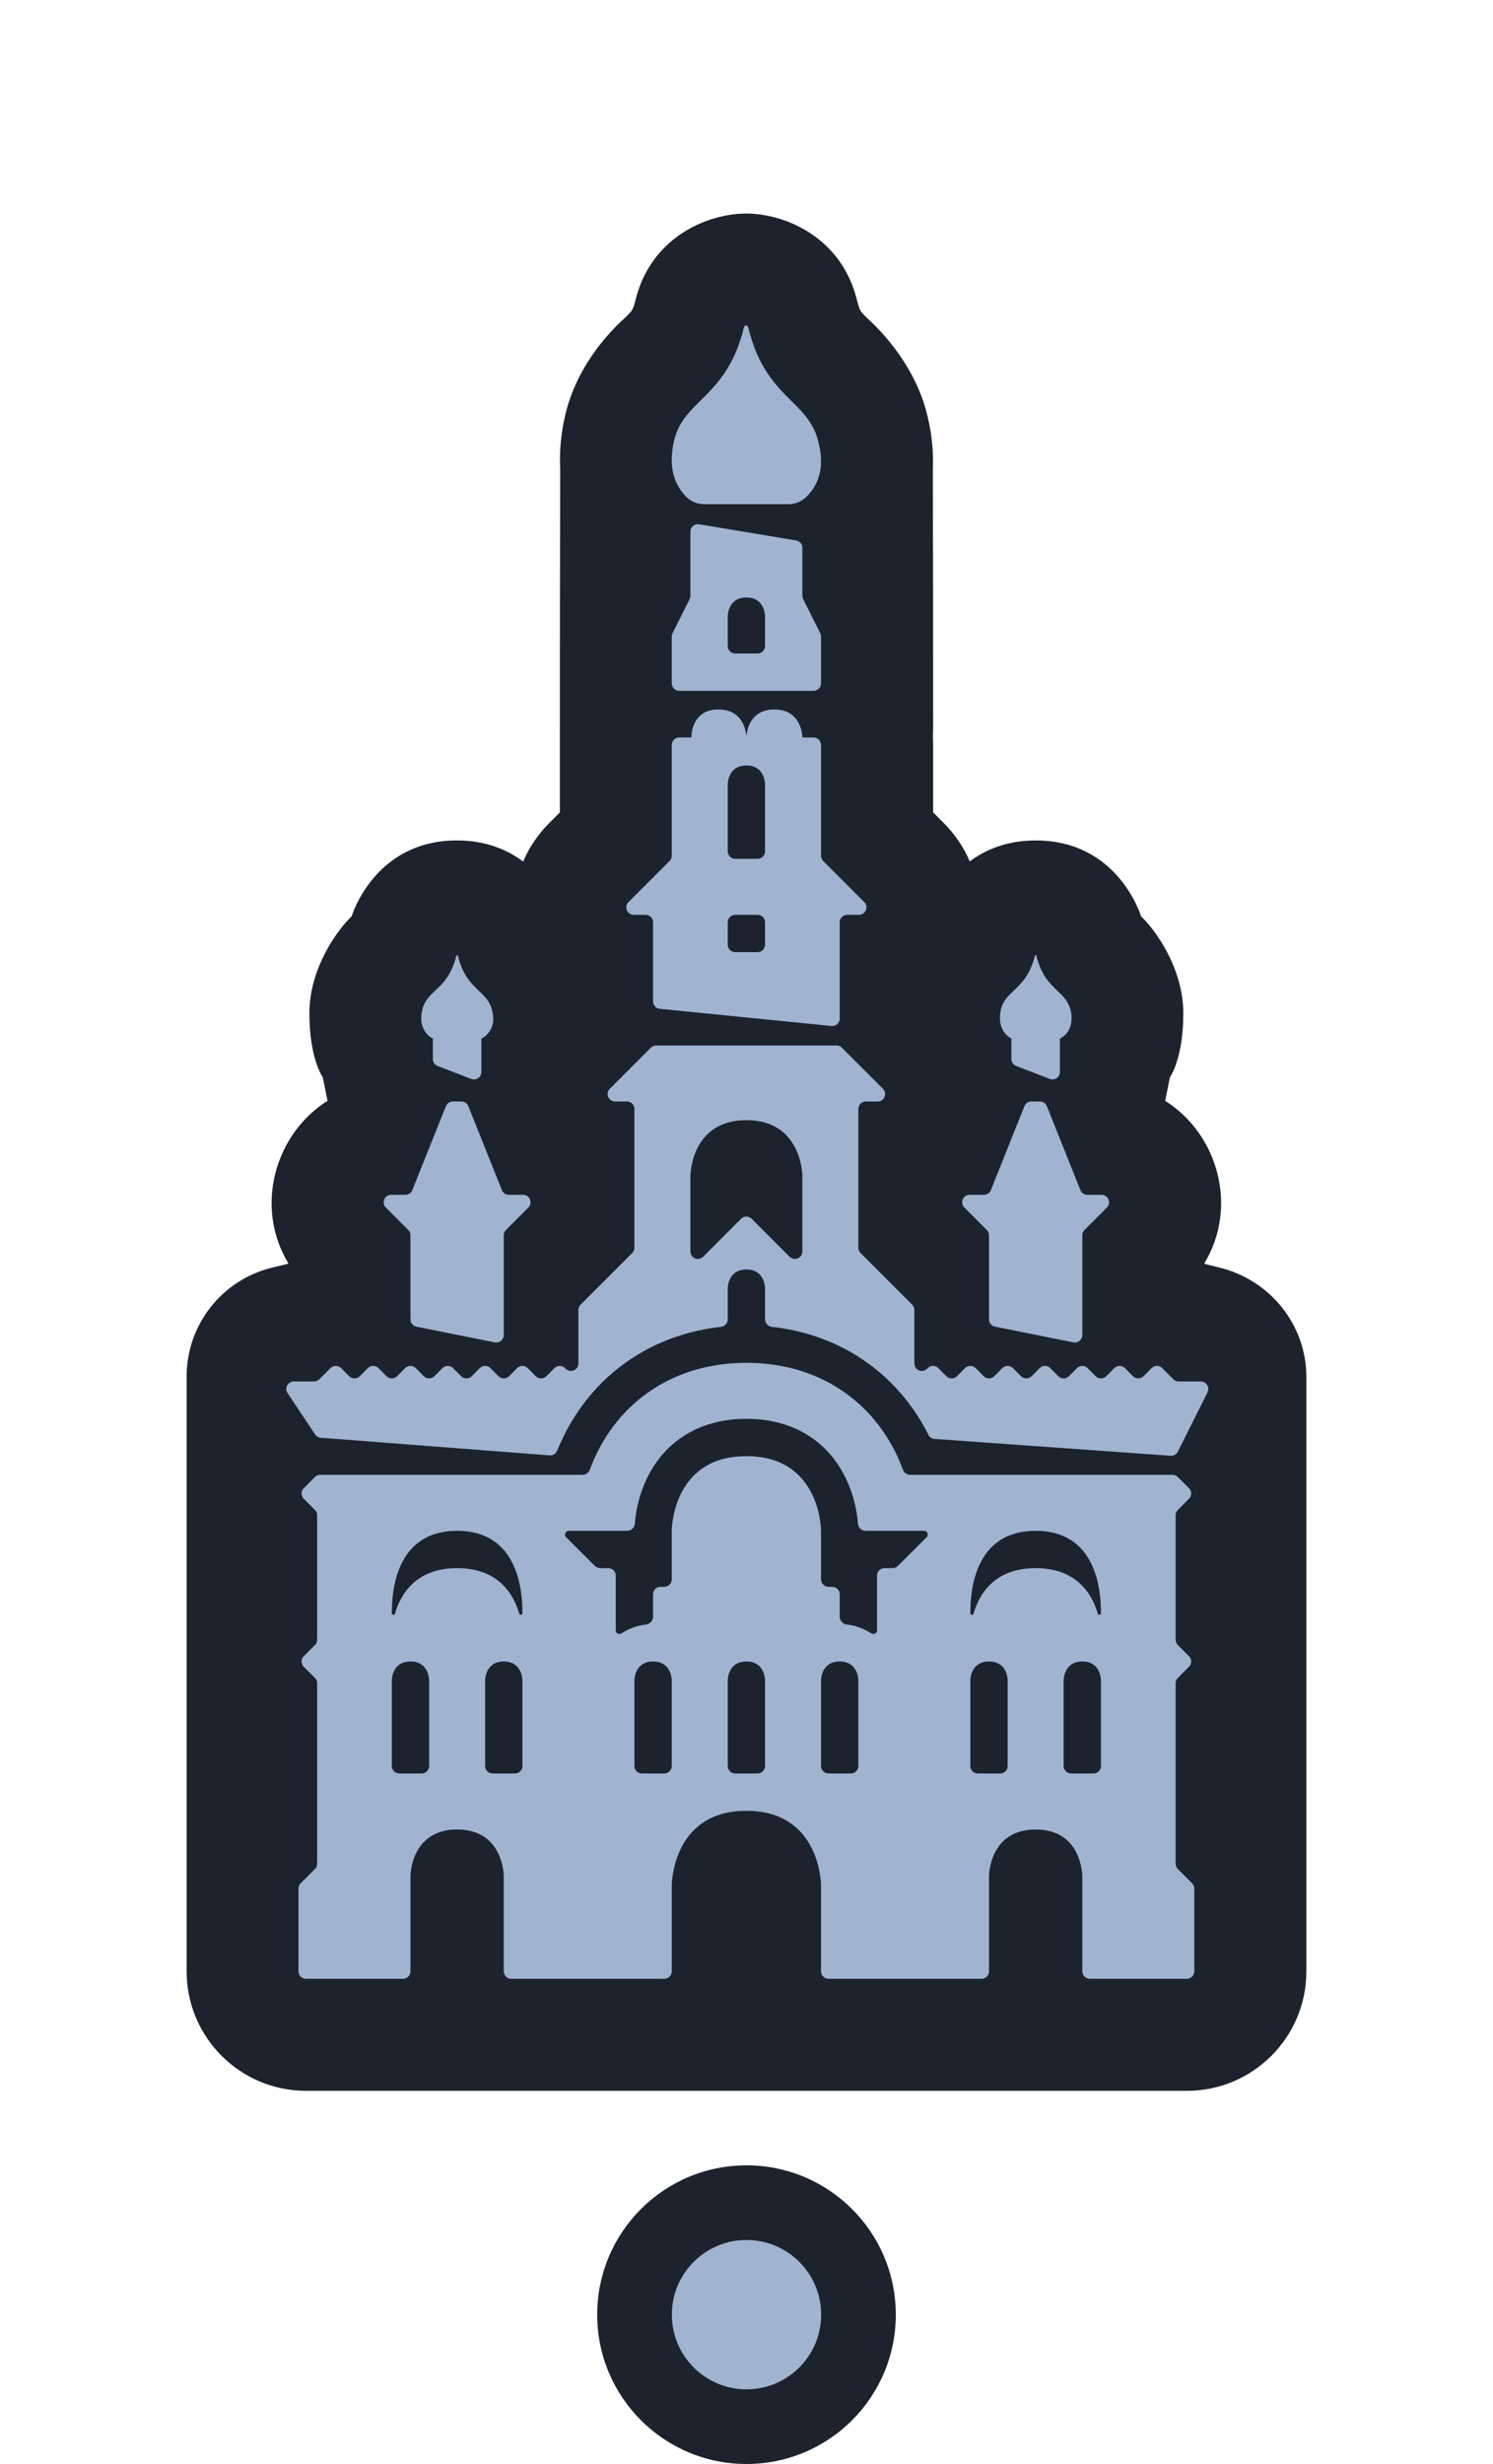 <?xml version="1.0" encoding="utf-8"?>
<svg xmlns="http://www.w3.org/2000/svg" viewbox="0 0 40.0 66.0" width="40" height="66" fill="none"><g transform="matrix(1.00,0.00,0.00,1.00,5.00,3.72)" filter="url(#shadow_0)" fill="#1c232e" fill-opacity="1"><path d="M20 13.784C20 13.861 19.997 13.935 19.992 14.006C19.997 14.082 20 14.157 20 14.234L20 16.041L20.28 16.321C20.595 16.637 20.826 16.987 20.981 17.354C21.407 17.035 21.983 16.792 22.75 16.792C24.969 16.792 25.57 18.823 25.57 18.823C25.948 19.183 26.703 20.206 26.703 21.425C26.703 22.643 26.344 23.136 26.344 23.136L26.217 23.766C27.63 24.657 28.186 26.609 27.262 28.126C27.292 28.138 27.45 28.179 27.678 28.235C29.034 28.57 30 29.77 30 31.167C30 34.936 30 42.126 30 44.867L30 47.084C30 48.851 28.567 50.284 26.8 50.284L3.2 50.284C1.433 50.284 0 48.851 0 47.084L6.48213e-07 31.149C7.13753e-07 29.762 0.951 28.556 2.299 28.232L2.731 28.128C1.806 26.612 2.361 24.657 3.775 23.766L3.648 23.136C3.648 23.136 3.289 22.643 3.289 21.425C3.289 20.206 4.044 19.183 4.422 18.823C4.422 18.823 5.023 16.792 7.242 16.792C8.012 16.792 8.591 17.038 9.017 17.358C9.172 16.99 9.403 16.638 9.72 16.321L10 16.041L10 14.234L10 14.214C10 11.762 10.001 9.311 10.009 6.859C9.981 6.34 10.039 5.831 10.152 5.362C10.496 3.934 11.513 3.003 11.747 2.789C11.768 2.77 11.782 2.757 11.79 2.749C11.904 2.633 11.924 2.6 11.932 2.587L11.932 2.586C11.938 2.578 11.978 2.513 12.022 2.333C12.44 0.607 13.984 -0.001 14.995 1.35661e-06C16.007 0.001 17.551 0.613 17.965 2.341C18.01 2.529 18.052 2.597 18.057 2.607L18.058 2.608C18.065 2.62 18.084 2.651 18.19 2.76C18.197 2.767 18.211 2.78 18.231 2.799C18.455 3.006 19.435 3.91 19.809 5.269C19.946 5.767 20.018 6.308 19.992 6.859C19.999 9.167 20 11.476 20 13.784Z"/></g><defs><filter id="shadow_0" filterUnits="userSpaceOnUse" color-interpolation-filters="sRGB"><feOffset dx="0" dy="2"/><feGaussianBlur stdDeviation="3"/><feColorMatrix type="matrix" values="0 0 0 0 0.227 0 0 0 0 0.29 0 0 0 0 0.38 0 0 0 0.247 0"/><feBlend mode="normal" in="SourceGraphic" result="shape"/></filter><filter id="shadow_1" filterUnits="userSpaceOnUse" color-interpolation-filters="sRGB"><feOffset dx="0" dy="2"/><feGaussianBlur stdDeviation="3"/><feColorMatrix type="matrix" values="0 0 0 0 0.227 0 0 0 0 0.29 0 0 0 0 0.38 0 0 0 0.247 0"/><feBlend mode="normal" in="SourceGraphic" result="shape"/></filter></defs><g fill="#a0b4d0" fill-opacity="1"><g transform="matrix(1.00,0.00,0.00,1.00,7.67,6.72)" filter="url(#shadow_1)"><path d="M13.462 4.784C13.638 4.784 13.807 4.714 13.935 4.588C14.317 4.212 14.419 3.704 14.243 3.065C14.116 2.6 13.84 2.325 13.53 2.017C13.113 1.601 12.634 1.124 12.374 0.04C12.361 -0.013 12.277 -0.013 12.264 0.04C12.004 1.113 11.521 1.591 11.104 2.004C10.787 2.318 10.509 2.594 10.395 3.065C10.243 3.694 10.344 4.195 10.696 4.569C10.825 4.707 11.002 4.784 11.187 4.784L13.462 4.784Z"/><path d="M10.348 8.242C10.334 8.27 10.327 8.3 10.327 8.331L10.327 9.584C10.327 9.694 10.416 9.784 10.527 9.784L14.127 9.784C14.237 9.784 14.327 9.694 14.327 9.584L14.327 8.331C14.327 8.3 14.319 8.27 14.306 8.242L13.848 7.326C13.834 7.298 13.827 7.268 13.827 7.237L13.827 5.953C13.827 5.856 13.756 5.772 13.659 5.756L11.059 5.323C10.938 5.303 10.827 5.397 10.827 5.52L10.827 7.237C10.827 7.268 10.819 7.298 10.806 7.326L10.348 8.242ZM12.327 7.284C11.827 7.284 11.827 7.784 11.827 7.784L11.827 8.584C11.827 8.695 11.916 8.784 12.027 8.784L12.627 8.784C12.737 8.784 12.827 8.695 12.827 8.584L12.827 7.784C12.827 7.784 12.827 7.284 12.327 7.284Z" fill-rule="evenodd"/><path d="M10.327 11.234C10.327 11.124 10.416 11.034 10.527 11.034L10.855 11.034C10.855 11.034 10.827 10.284 11.577 10.284C12.327 10.284 12.327 11.034 12.327 11.034C12.327 11.034 12.327 10.284 13.077 10.284C13.827 10.284 13.827 11.034 13.827 11.034L14.127 11.034C14.237 11.034 14.327 11.124 14.327 11.234L14.327 14.201C14.327 14.254 14.348 14.305 14.385 14.343L15.485 15.443C15.611 15.569 15.522 15.784 15.344 15.784L15.027 15.784C14.916 15.784 14.827 15.874 14.827 15.984L14.827 18.563C14.827 18.681 14.725 18.774 14.607 18.762L10.007 18.302C9.905 18.292 9.827 18.206 9.827 18.103L9.827 15.984C9.827 15.874 9.737 15.784 9.627 15.784L9.31 15.784C9.131 15.784 9.042 15.569 9.168 15.443L10.268 14.343C10.306 14.305 10.327 14.254 10.327 14.201L10.327 11.234ZM11.827 12.284C11.827 12.284 11.827 11.784 12.327 11.784C12.827 11.784 12.827 12.284 12.827 12.284L12.827 14.084C12.827 14.194 12.737 14.284 12.627 14.284L12.027 14.284C11.916 14.284 11.827 14.194 11.827 14.084L11.827 12.284ZM12.027 15.784C11.916 15.784 11.827 15.874 11.827 15.984L11.827 16.584C11.827 16.695 11.916 16.784 12.027 16.784L12.627 16.784C12.737 16.784 12.827 16.695 12.827 16.584L12.827 15.984C12.827 15.874 12.737 15.784 12.627 15.784L12.027 15.784Z" fill-rule="evenodd"/><path d="M8.668 20.443C8.542 20.569 8.631 20.784 8.809 20.784L9.127 20.784C9.237 20.784 9.327 20.874 9.327 20.984L9.327 24.701C9.327 24.754 9.306 24.805 9.268 24.843L7.885 26.226C7.848 26.263 7.827 26.314 7.827 26.367L7.827 27.801C7.827 27.979 7.611 28.069 7.485 27.943L7.468 27.925C7.39 27.847 7.263 27.847 7.185 27.925L6.968 28.143C6.89 28.221 6.763 28.221 6.685 28.143L6.468 27.925C6.39 27.847 6.263 27.847 6.185 27.925L5.968 28.143C5.89 28.221 5.763 28.221 5.685 28.143L5.468 27.925C5.39 27.847 5.263 27.847 5.185 27.925L4.968 28.143C4.89 28.221 4.763 28.221 4.685 28.143L4.468 27.925C4.39 27.847 4.263 27.847 4.185 27.925L3.968 28.143C3.89 28.221 3.763 28.221 3.685 28.143L3.468 27.925C3.39 27.847 3.263 27.847 3.185 27.925L2.968 28.143C2.89 28.221 2.763 28.221 2.685 28.143L2.468 27.925C2.39 27.847 2.263 27.847 2.185 27.925L1.968 28.143C1.89 28.221 1.763 28.221 1.685 28.143L1.468 27.925C1.39 27.847 1.263 27.847 1.185 27.925L0.885 28.226C0.848 28.263 0.797 28.284 0.744 28.284L0.2 28.284C0.041 28.284 -0.055 28.462 0.034 28.595L0.773 29.703C0.807 29.754 0.862 29.787 0.924 29.791L7.054 30.263C7.143 30.27 7.226 30.217 7.259 30.134C7.314 29.999 7.376 29.86 7.446 29.719C7.778 29.055 8.332 28.282 9.229 27.684C9.958 27.199 10.78 26.917 11.643 26.821C11.746 26.81 11.827 26.724 11.827 26.619L11.827 25.784C11.827 25.784 11.827 25.284 12.327 25.284C12.827 25.284 12.827 25.784 12.827 25.784L12.827 26.619C12.827 26.724 12.907 26.81 13.011 26.821C13.874 26.917 14.696 27.199 15.424 27.684C16.321 28.282 16.875 29.055 17.207 29.719C17.237 29.778 17.294 29.817 17.36 29.822L23.693 30.274C23.774 30.28 23.85 30.237 23.886 30.165L24.682 28.573C24.748 28.441 24.652 28.284 24.503 28.284L23.91 28.284C23.856 28.284 23.806 28.263 23.768 28.226L23.468 27.925C23.39 27.847 23.263 27.847 23.185 27.925L22.968 28.143C22.89 28.221 22.763 28.221 22.685 28.143L22.468 27.925C22.39 27.847 22.263 27.847 22.185 27.925L21.968 28.143C21.89 28.221 21.763 28.221 21.685 28.143L21.468 27.925C21.39 27.847 21.263 27.847 21.185 27.925L20.968 28.143C20.89 28.221 20.763 28.221 20.685 28.143L20.468 27.925C20.39 27.847 20.263 27.847 20.185 27.925L19.968 28.143C19.89 28.221 19.763 28.221 19.685 28.143L19.468 27.925C19.39 27.847 19.263 27.847 19.185 27.925L18.968 28.143C18.89 28.221 18.763 28.221 18.685 28.143L18.468 27.925C18.39 27.847 18.263 27.847 18.185 27.925L17.968 28.143C17.89 28.221 17.763 28.221 17.685 28.143L17.468 27.925C17.39 27.847 17.263 27.847 17.185 27.925L17.168 27.943C17.042 28.069 16.827 27.979 16.827 27.801L16.827 26.367C16.827 26.314 16.806 26.263 16.768 26.226L15.385 24.843C15.348 24.805 15.327 24.754 15.327 24.701L15.327 20.984C15.327 20.874 15.416 20.784 15.527 20.784L15.844 20.784C16.022 20.784 16.111 20.569 15.985 20.443L14.885 19.343C14.848 19.305 14.797 19.284 14.744 19.284L9.909 19.284C9.856 19.284 9.806 19.305 9.768 19.343L8.668 20.443ZM12.327 21.284C10.827 21.284 10.827 22.784 10.827 22.784L10.827 24.801C10.827 24.979 11.042 25.069 11.168 24.943L12.185 23.925C12.263 23.847 12.39 23.847 12.468 23.925L13.485 24.943C13.611 25.069 13.827 24.979 13.827 24.801L13.827 22.784C13.827 22.784 13.827 21.284 12.327 21.284Z" fill-rule="evenodd"/><path d="M18.827 24.367C18.827 24.314 18.806 24.263 18.768 24.226L18.168 23.625C18.042 23.5 18.131 23.284 18.309 23.284L18.691 23.284C18.773 23.284 18.847 23.234 18.877 23.158L19.776 20.91C19.807 20.834 19.88 20.784 19.962 20.784L20.191 20.784C20.273 20.784 20.347 20.834 20.377 20.91L21.276 23.158C21.307 23.234 21.38 23.284 21.462 23.284L21.844 23.284C22.022 23.284 22.111 23.5 21.985 23.625L21.385 24.226C21.348 24.263 21.327 24.314 21.327 24.367L21.327 27.04C21.327 27.166 21.211 27.261 21.087 27.236L18.987 26.816C18.894 26.797 18.827 26.715 18.827 26.62L18.827 24.367Z"/><path d="M21.004 18.306C21.09 18.606 21.026 18.952 20.727 19.099L20.727 19.993C20.727 20.133 20.586 20.23 20.455 20.18L19.555 19.833C19.478 19.804 19.427 19.73 19.427 19.647L19.427 19.098C19.136 18.947 19.074 18.604 19.149 18.306C19.204 18.087 19.338 17.959 19.491 17.814C19.695 17.62 19.931 17.394 20.055 16.882C20.06 16.861 20.093 16.861 20.098 16.882C20.222 17.4 20.456 17.624 20.66 17.82C20.81 17.963 20.943 18.09 21.004 18.306Z"/><path d="M5.352 19.015C5.308 19.057 5.247 19.089 5.227 19.099L5.227 19.993C5.227 20.133 5.086 20.23 4.955 20.18L4.055 19.833C3.978 19.804 3.927 19.73 3.927 19.647L3.927 19.098C3.905 19.087 3.842 19.052 3.797 19.007C3.625 18.833 3.575 18.6 3.649 18.306C3.704 18.087 3.838 17.959 3.991 17.814C4.195 17.62 4.431 17.394 4.555 16.882C4.56 16.861 4.593 16.861 4.598 16.882C4.722 17.4 4.956 17.624 5.16 17.82C5.31 17.963 5.443 18.09 5.504 18.306C5.59 18.604 5.539 18.841 5.352 19.015Z"/><path d="M2.668 23.625C2.542 23.5 2.631 23.284 2.809 23.284L3.191 23.284C3.273 23.284 3.347 23.234 3.377 23.158L4.276 20.91C4.307 20.834 4.38 20.784 4.462 20.784L4.691 20.784C4.773 20.784 4.847 20.834 4.877 20.91L5.776 23.158C5.807 23.234 5.88 23.284 5.962 23.284L6.344 23.284C6.522 23.284 6.611 23.5 6.485 23.625L5.885 24.226C5.848 24.263 5.827 24.314 5.827 24.367L5.827 27.04C5.827 27.166 5.711 27.261 5.587 27.236L3.487 26.816C3.394 26.797 3.327 26.715 3.327 26.62L3.327 24.367C3.327 24.314 3.306 24.263 3.268 24.226L2.668 23.625Z"/><path d="M16.521 30.648C16.55 30.729 16.627 30.784 16.712 30.784L23.744 30.784C23.797 30.784 23.848 30.805 23.885 30.843L24.185 31.143C24.263 31.221 24.263 31.347 24.185 31.425L23.885 31.726C23.848 31.763 23.827 31.814 23.827 31.867L23.827 35.201C23.827 35.254 23.848 35.305 23.885 35.343L24.185 35.643C24.263 35.721 24.263 35.847 24.185 35.925L23.885 36.225C23.848 36.263 23.827 36.314 23.827 36.367L23.827 41.201C23.827 41.254 23.848 41.305 23.885 41.343L24.268 41.725C24.306 41.763 24.327 41.814 24.327 41.867L24.327 44.084C24.327 44.194 24.237 44.284 24.127 44.284L21.527 44.284C21.416 44.284 21.327 44.194 21.327 44.084L21.327 41.534C21.327 41.534 21.327 40.284 20.077 40.284C18.827 40.284 18.827 41.534 18.827 41.534L18.827 44.084C18.827 44.194 18.737 44.284 18.627 44.284L14.527 44.284C14.416 44.284 14.327 44.194 14.327 44.084L14.327 41.784C14.327 41.784 14.327 39.784 12.327 39.784C10.327 39.784 10.327 41.784 10.327 41.784L10.327 44.084C10.327 44.194 10.237 44.284 10.127 44.284L6.027 44.284C5.916 44.284 5.827 44.194 5.827 44.084L5.827 41.534C5.827 41.534 5.827 40.284 4.577 40.284C3.327 40.284 3.327 41.534 3.327 41.534L3.327 44.084C3.327 44.194 3.237 44.284 3.127 44.284L0.527 44.284C0.416 44.284 0.327 44.194 0.327 44.084L0.327 41.867C0.327 41.814 0.348 41.763 0.385 41.725L0.768 41.343C0.806 41.305 0.827 41.254 0.827 41.201L0.827 36.367C0.827 36.314 0.806 36.263 0.768 36.225L0.468 35.925C0.39 35.847 0.39 35.721 0.468 35.643L0.768 35.343C0.806 35.305 0.827 35.254 0.827 35.201L0.827 31.867C0.827 31.814 0.806 31.763 0.768 31.726L0.468 31.425C0.39 31.347 0.39 31.221 0.468 31.143L0.768 30.843C0.806 30.805 0.856 30.784 0.91 30.784L7.941 30.784C8.027 30.784 8.103 30.729 8.132 30.648C8.19 30.493 8.258 30.331 8.341 30.166C8.614 29.62 9.063 28.997 9.784 28.516C10.52 28.025 11.39 27.784 12.327 27.784C13.264 27.784 14.133 28.025 14.87 28.516C15.591 28.997 16.04 29.62 16.313 30.166C16.395 30.331 16.464 30.493 16.521 30.648ZM2.827 36.284C2.827 36.284 2.827 35.784 3.327 35.784C3.827 35.784 3.827 36.284 3.827 36.284L3.827 38.584C3.827 38.694 3.737 38.784 3.627 38.784L3.027 38.784C2.916 38.784 2.827 38.694 2.827 38.584L2.827 36.284ZM5.827 35.784C5.327 35.784 5.327 36.284 5.327 36.284L5.327 38.584C5.327 38.694 5.416 38.784 5.527 38.784L6.127 38.784C6.237 38.784 6.327 38.694 6.327 38.584L6.327 36.284C6.327 36.284 6.327 35.784 5.827 35.784ZM9.327 36.284C9.327 36.284 9.327 35.784 9.827 35.784C10.327 35.784 10.327 36.284 10.327 36.284L10.327 38.584C10.327 38.694 10.237 38.784 10.127 38.784L9.527 38.784C9.416 38.784 9.327 38.694 9.327 38.584L9.327 36.284ZM12.327 35.784C11.827 35.784 11.827 36.284 11.827 36.284L11.827 38.584C11.827 38.694 11.916 38.784 12.027 38.784L12.627 38.784C12.737 38.784 12.827 38.694 12.827 38.584L12.827 36.284C12.827 36.284 12.827 35.784 12.327 35.784ZM14.827 35.784C14.327 35.784 14.327 36.284 14.327 36.284L14.327 38.584C14.327 38.694 14.416 38.784 14.527 38.784L15.127 38.784C15.237 38.784 15.327 38.694 15.327 38.584L15.327 36.284C15.327 36.284 15.327 35.784 14.827 35.784ZM21.327 35.784C20.827 35.784 20.827 36.284 20.827 36.284L20.827 38.584C20.827 38.694 20.916 38.784 21.027 38.784L21.627 38.784C21.737 38.784 21.827 38.694 21.827 38.584L21.827 36.284C21.827 36.284 21.827 35.784 21.327 35.784ZM18.327 36.284C18.327 36.284 18.327 35.784 18.827 35.784C19.327 35.784 19.327 36.284 19.327 36.284L19.327 38.584C19.327 38.694 19.237 38.784 19.127 38.784L18.527 38.784C18.416 38.784 18.327 38.694 18.327 38.584L18.327 36.284ZM6.327 34.49C6.327 33.375 5.923 32.284 4.577 32.284C3.231 32.284 2.827 33.375 2.827 34.49C2.827 34.514 2.846 34.534 2.87 34.534C2.89 34.534 2.907 34.521 2.913 34.502C3.061 33.987 3.467 33.284 4.577 33.284C5.686 33.284 6.092 33.987 6.241 34.502C6.246 34.521 6.263 34.534 6.283 34.534C6.307 34.534 6.327 34.514 6.327 34.49ZM20.077 32.284C21.423 32.284 21.827 33.375 21.827 34.49C21.827 34.514 21.807 34.534 21.783 34.534C21.763 34.534 21.746 34.521 21.741 34.502C21.592 33.987 21.186 33.284 20.077 33.284C18.967 33.284 18.561 33.987 18.413 34.502C18.407 34.521 18.39 34.534 18.37 34.534C18.346 34.534 18.327 34.514 18.327 34.49C18.327 33.375 18.73 32.284 20.077 32.284ZM9.682 30.837C9.5 31.202 9.414 31.554 9.372 31.807C9.356 31.902 9.345 31.997 9.338 32.092C9.329 32.199 9.242 32.284 9.135 32.284L7.568 32.284C7.479 32.284 7.434 32.392 7.497 32.455L8.268 33.225C8.306 33.263 8.356 33.284 8.409 33.284L8.627 33.284C8.737 33.284 8.827 33.374 8.827 33.484L8.827 34.953C8.827 35.03 8.919 35.073 8.983 35.03C9.179 34.9 9.398 34.823 9.627 34.796C9.737 34.783 9.827 34.694 9.827 34.584L9.827 33.984C9.827 33.874 9.916 33.784 10.027 33.784L10.127 33.784C10.237 33.784 10.327 33.694 10.327 33.584L10.327 32.284C10.327 32.284 10.327 30.284 12.327 30.284C14.327 30.284 14.327 32.284 14.327 32.284L14.327 33.584C14.327 33.694 14.416 33.784 14.527 33.784L14.627 33.784C14.737 33.784 14.827 33.874 14.827 33.984L14.827 34.584C14.827 34.694 14.916 34.783 15.026 34.796C15.255 34.823 15.475 34.9 15.67 35.03C15.734 35.073 15.827 35.03 15.827 34.953L15.827 33.484C15.827 33.374 15.916 33.284 16.027 33.284L16.244 33.284C16.297 33.284 16.348 33.263 16.385 33.225L17.156 32.455C17.219 32.392 17.174 32.284 17.085 32.284L15.519 32.284C15.411 32.284 15.324 32.199 15.316 32.092C15.308 31.997 15.298 31.902 15.282 31.807C15.24 31.554 15.153 31.202 14.971 30.837C14.787 30.468 14.495 30.069 14.038 29.765C13.574 29.456 13.002 29.284 12.327 29.284C11.652 29.284 11.079 29.456 10.616 29.765C10.159 30.069 9.867 30.468 9.682 30.837Z" fill-rule="evenodd"/></g></g><g transform="matrix(1.00,0.00,0.00,1.00,16.00,58.00)"><g transform="matrix(1.00,0.00,0.00,1.00,0.00,0.00)" fill="#1c232e" fill-opacity="1"><path d="M4 8C1.791 8 0 6.209 0 4C0 1.791 1.791 0 4 0C6.209 0 8 1.791 8 4C8 6.209 6.209 8 4 8Z"/></g><g fill="#a0b4d0" fill-opacity="1"><g transform="matrix(1.00,0.00,0.00,1.00,2.00,2.00)"><path d="M2 4C3.105 4 4 3.105 4 2C4 0.895 3.105 0 2 0C0.895 0 0 0.895 0 2C0 3.105 0.895 4 2 4Z"/></g></g></g></svg>

